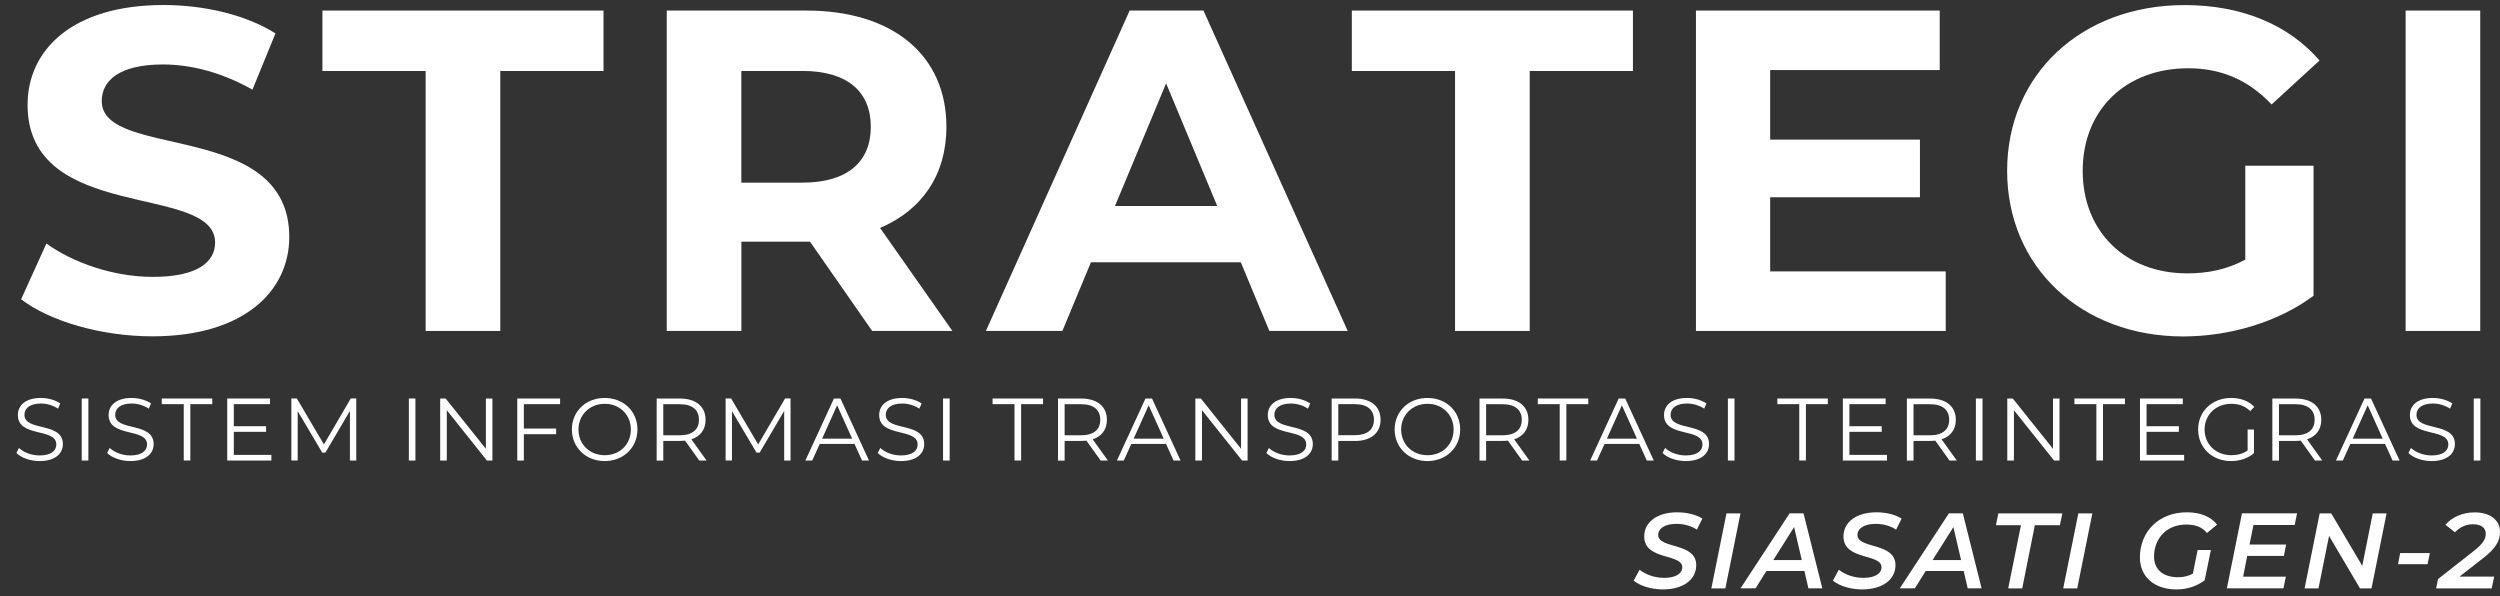 <svg width="130" height="31" viewBox="0 0 130 31" fill="none" xmlns="http://www.w3.org/2000/svg">
<rect x="0" y="0" width="130" height="31" fill="#333333" stroke="none"/>
<path d="M1.096 15.567L2.414 12.662C3.827 13.686 5.938 14.398 7.949 14.398C10.251 14.398 11.185 13.635 11.185 12.614C11.185 9.495 1.434 11.637 1.434 5.449C1.434 2.616 3.736 0.261 8.503 0.261C10.611 0.261 12.767 0.759 14.325 1.736L13.127 4.662C11.57 3.782 9.964 3.352 8.479 3.352C6.177 3.352 5.291 4.208 5.291 5.257C5.291 8.327 15.042 6.209 15.042 12.325C15.042 15.11 12.719 17.489 7.925 17.489C5.266 17.489 2.581 16.702 1.096 15.561V15.567Z" fill="white"/>
<path d="M22.134 3.691H16.766V0.549H31.383V3.691H26.015V17.21H22.134V3.691Z" fill="white"/>
<path d="M45.354 17.21L42.121 12.568H38.552V17.21H34.672V0.549H41.931C46.41 0.549 49.214 2.859 49.214 6.593C49.214 9.093 47.943 10.925 45.763 11.853L49.525 17.21H45.354ZM41.713 3.691H38.549V9.498H41.713C44.084 9.498 45.282 8.405 45.282 6.593C45.282 4.782 44.084 3.688 41.713 3.688V3.691Z" fill="white"/>
<path d="M64.518 13.638H56.73L55.245 17.207H51.268L58.744 0.546H62.579L70.08 17.207H66.006L64.521 13.638H64.518ZM63.296 10.712L60.638 4.334L57.979 10.712H63.299H63.296Z" fill="white"/>
<path d="M75.663 3.691H70.295V0.549H84.912V3.691H79.544V17.21H75.663V3.691Z" fill="white"/>
<path d="M101.177 14.116V17.21H88.189V0.549H100.865V3.643H92.049V7.26H99.837V10.258H92.049V14.113H101.177V14.116Z" fill="white"/>
<path d="M116.756 8.618H120.304V15.377C118.459 16.759 115.919 17.495 113.523 17.495C108.252 17.495 104.371 13.902 104.371 8.88C104.371 3.857 108.252 0.264 113.596 0.264C116.542 0.264 118.989 1.264 120.616 3.145L118.124 5.431C116.902 4.145 115.489 3.55 113.786 3.55C110.529 3.55 108.3 5.716 108.3 8.883C108.3 12.049 110.529 14.215 113.738 14.215C114.794 14.215 115.773 14.026 116.756 13.5V8.621V8.618Z" fill="white"/>
<path d="M125.092 0.549H128.972V17.21H125.092V0.549Z" fill="white"/>
<path d="M0.854 23.554L0.987 23.293C1.219 23.518 1.631 23.683 2.057 23.683C2.665 23.683 2.928 23.431 2.928 23.113C2.928 22.23 0.929 22.77 0.929 21.578C0.929 21.103 1.301 20.694 2.127 20.694C2.493 20.694 2.874 20.799 3.134 20.98L3.019 21.25C2.741 21.07 2.417 20.983 2.13 20.983C1.537 20.983 1.271 21.244 1.271 21.569C1.271 22.452 3.27 21.92 3.27 23.095C3.27 23.569 2.889 23.975 2.06 23.975C1.573 23.975 1.095 23.804 0.854 23.554Z" fill="white"/>
<path d="M4.25 20.722H4.595V23.948H4.25V20.722Z" fill="white"/>
<path d="M5.572 23.554L5.705 23.293C5.938 23.518 6.35 23.683 6.776 23.683C7.384 23.683 7.647 23.431 7.647 23.113C7.647 22.23 5.648 22.77 5.648 21.578C5.648 21.103 6.02 20.694 6.846 20.694C7.212 20.694 7.593 20.799 7.853 20.98L7.738 21.25C7.46 21.07 7.136 20.983 6.849 20.983C6.256 20.983 5.99 21.244 5.99 21.569C5.99 22.452 7.989 21.92 7.989 23.095C7.989 23.569 7.608 23.975 6.779 23.975C6.292 23.975 5.814 23.804 5.572 23.554Z" fill="white"/>
<path d="M9.552 21.016H8.412V20.722H11.037V21.016H9.897V23.945H9.555V21.016H9.552Z" fill="white"/>
<path d="M14.112 23.654V23.948H11.816V20.722H14.042V21.016H12.158V22.164H13.837V22.455H12.158V23.654H14.112Z" fill="white"/>
<path d="M18.526 20.722V23.948H18.196V21.368L16.92 23.537H16.756L15.48 21.38V23.945H15.15V20.719H15.435L16.844 23.11L18.241 20.719H18.526V20.722Z" fill="white"/>
<path d="M21.26 20.722H21.602V23.948H21.26V20.722Z" fill="white"/>
<path d="M25.605 20.722V23.948H25.32L23.233 21.331V23.948H22.889V20.722H23.173L25.266 23.338V20.722H25.605Z" fill="white"/>
<path d="M27.24 21.016V22.284H28.919V22.578H27.24V23.948H26.898V20.722H29.125V21.016H27.24Z" fill="white"/>
<path d="M29.738 22.335C29.738 21.394 30.461 20.694 31.444 20.694C32.427 20.694 33.147 21.391 33.147 22.335C33.147 23.278 32.418 23.975 31.444 23.975C30.47 23.975 29.738 23.275 29.738 22.335ZM32.805 22.335C32.805 21.566 32.224 20.998 31.447 20.998C30.67 20.998 30.08 21.566 30.08 22.335C30.08 23.104 30.664 23.671 31.447 23.671C32.23 23.671 32.805 23.104 32.805 22.335Z" fill="white"/>
<path d="M36.363 23.948L35.622 22.912C35.538 22.921 35.456 22.927 35.362 22.927H34.491V23.951H34.147V20.725H35.362C36.188 20.725 36.69 21.139 36.69 21.83C36.69 22.338 36.421 22.692 35.949 22.843L36.742 23.948H36.367H36.363ZM36.345 21.83C36.345 21.313 36.001 21.019 35.353 21.019H34.491V22.635H35.353C36.004 22.635 36.345 22.335 36.345 21.83Z" fill="white"/>
<path d="M41.108 20.722V23.948H40.778V21.368L39.502 23.537H39.338L38.062 21.38V23.945H37.732V20.719H38.017L39.426 23.11L40.824 20.719H41.108V20.722Z" fill="white"/>
<path d="M44.435 23.086H42.626L42.236 23.948H41.879L43.364 20.722H43.703L45.188 23.948H44.825L44.435 23.086ZM44.311 22.81L43.53 21.076L42.75 22.81H44.308H44.311Z" fill="white"/>
<path d="M45.643 23.554L45.776 23.293C46.008 23.518 46.42 23.683 46.846 23.683C47.454 23.683 47.717 23.431 47.717 23.113C47.717 22.23 45.718 22.77 45.718 21.578C45.718 21.103 46.09 20.694 46.916 20.694C47.282 20.694 47.663 20.799 47.923 20.98L47.808 21.25C47.53 21.07 47.206 20.983 46.919 20.983C46.326 20.983 46.06 21.244 46.06 21.569C46.06 22.452 48.059 21.92 48.059 23.095C48.059 23.569 47.678 23.975 46.849 23.975C46.362 23.975 45.885 23.804 45.643 23.554Z" fill="white"/>
<path d="M49.039 20.722H49.381V23.948H49.039V20.722Z" fill="white"/>
<path d="M52.754 21.016H51.613V20.722H54.239V21.016H53.098V23.945H52.754V21.016Z" fill="white"/>
<path d="M57.233 23.948L56.492 22.912C56.407 22.921 56.325 22.927 56.231 22.927H55.36V23.951H55.016V20.725H56.231C57.057 20.725 57.559 21.139 57.559 21.83C57.559 22.338 57.29 22.692 56.818 22.843L57.611 23.948H57.236H57.233ZM57.214 21.83C57.214 21.313 56.87 21.019 56.222 21.019H55.36V22.635H56.222C56.873 22.635 57.214 22.335 57.214 21.83Z" fill="white"/>
<path d="M60.636 23.086H58.827L58.437 23.948H58.08L59.565 20.722H59.904L61.389 23.948H61.026L60.636 23.086ZM60.512 22.81L59.731 21.076L58.951 22.81H60.509H60.512Z" fill="white"/>
<path d="M64.874 20.722V23.948H64.59L62.503 21.331V23.948H62.158V20.722H62.443L64.535 23.338V20.722H64.874Z" fill="white"/>
<path d="M65.85 23.554L65.983 23.293C66.216 23.518 66.627 23.683 67.053 23.683C67.661 23.683 67.924 23.431 67.924 23.113C67.924 22.23 65.925 22.77 65.925 21.578C65.925 21.103 66.297 20.694 67.123 20.694C67.489 20.694 67.87 20.799 68.13 20.98L68.015 21.25C67.737 21.07 67.413 20.983 67.126 20.983C66.533 20.983 66.267 21.244 66.267 21.569C66.267 22.452 68.266 21.92 68.266 23.095C68.266 23.569 67.885 23.975 67.056 23.975C66.569 23.975 66.092 23.804 65.85 23.554Z" fill="white"/>
<path d="M71.79 21.827C71.79 22.515 71.288 22.93 70.462 22.93H69.591V23.948H69.246V20.722H70.462C71.288 20.722 71.79 21.136 71.79 21.827ZM71.445 21.827C71.445 21.311 71.1 21.016 70.453 21.016H69.591V22.629H70.453C71.103 22.629 71.445 22.335 71.445 21.827Z" fill="white"/>
<path d="M72.522 22.335C72.522 21.394 73.244 20.694 74.227 20.694C75.21 20.694 75.93 21.391 75.93 22.335C75.93 23.278 75.201 23.975 74.227 23.975C73.253 23.975 72.522 23.275 72.522 22.335ZM75.588 22.335C75.588 21.566 75.008 20.998 74.23 20.998C73.453 20.998 72.86 21.566 72.86 22.335C72.86 23.104 73.444 23.671 74.23 23.671C75.017 23.671 75.588 23.104 75.588 22.335Z" fill="white"/>
<path d="M79.151 23.948L78.41 22.912C78.325 22.921 78.243 22.927 78.149 22.927H77.278V23.951H76.934V20.725H78.149C78.975 20.725 79.477 21.139 79.477 21.83C79.477 22.338 79.208 22.692 78.736 22.843L79.529 23.948H79.154H79.151ZM79.132 21.83C79.132 21.313 78.788 21.019 78.14 21.019H77.278V22.635H78.14C78.791 22.635 79.132 22.335 79.132 21.83Z" fill="white"/>
<path d="M81.105 21.016H79.965V20.722H82.59V21.016H81.45V23.945H81.105V21.016Z" fill="white"/>
<path d="M85.243 23.086H83.435L83.044 23.948H82.688L84.172 20.722H84.511L85.996 23.948H85.633L85.243 23.086ZM85.119 22.81L84.339 21.076L83.559 22.81H85.116H85.119Z" fill="white"/>
<path d="M86.453 23.554L86.586 23.293C86.819 23.518 87.23 23.683 87.657 23.683C88.265 23.683 88.528 23.431 88.528 23.113C88.528 22.23 86.529 22.77 86.529 21.578C86.529 21.103 86.901 20.694 87.726 20.694C88.092 20.694 88.474 20.799 88.734 20.98L88.619 21.25C88.34 21.07 88.017 20.983 87.73 20.983C87.137 20.983 86.871 21.244 86.871 21.569C86.871 22.452 88.87 21.92 88.87 23.095C88.87 23.569 88.489 23.975 87.66 23.975C87.173 23.975 86.695 23.804 86.453 23.554Z" fill="white"/>
<path d="M89.85 20.722H90.194V23.948H89.85V20.722Z" fill="white"/>
<path d="M93.562 21.016H92.422V20.722H95.047V21.016H93.907V23.945H93.562V21.016Z" fill="white"/>
<path d="M98.124 23.654V23.948H95.828V20.722H98.054V21.016H96.17V22.164H97.849V22.455H96.17V23.654H98.124Z" fill="white"/>
<path d="M101.375 23.948L100.634 22.912C100.549 22.921 100.468 22.927 100.374 22.927H99.503V23.951H99.158V20.725H100.374C101.2 20.725 101.702 21.139 101.702 21.83C101.702 22.338 101.433 22.692 100.961 22.843L101.753 23.948H101.378H101.375ZM101.357 21.83C101.357 21.313 101.012 21.019 100.365 21.019H99.503V22.635H100.365C101.015 22.635 101.357 22.335 101.357 21.83Z" fill="white"/>
<path d="M120.379 23.948L119.638 22.912C119.553 22.921 119.472 22.927 119.378 22.927H118.507V23.951H118.162V20.725H119.378C120.204 20.725 120.706 21.139 120.706 21.83C120.706 22.338 120.437 22.692 119.965 22.843L120.757 23.948H120.382H120.379ZM120.361 21.83C120.361 21.313 120.016 21.019 119.369 21.019H118.507V22.635H119.369C120.019 22.635 120.361 22.335 120.361 21.83Z" fill="white"/>
<path d="M102.746 20.722H103.091V23.948H102.746V20.722Z" fill="white"/>
<path d="M107.095 20.722V23.948H106.811L104.724 21.331V23.948H104.379V20.722H104.663L106.756 23.338V20.722H107.095Z" fill="white"/>
<path d="M109.011 21.016H107.871V20.722H110.496V21.016H109.356V23.945H109.011V21.016Z" fill="white"/>
<path d="M113.575 23.654V23.948H111.279V20.722H113.505V21.016H111.621V22.164H113.3V22.455H111.621V23.654H113.575Z" fill="white"/>
<path d="M116.877 22.335H117.206V23.563C116.901 23.834 116.465 23.975 116.015 23.975C115.026 23.975 114.303 23.278 114.303 22.335C114.303 21.391 115.026 20.694 116.018 20.694C116.511 20.694 116.937 20.851 117.224 21.16L117.01 21.376C116.737 21.109 116.411 20.998 116.03 20.998C115.228 20.998 114.638 21.566 114.638 22.335C114.638 23.104 115.228 23.671 116.027 23.671C116.338 23.671 116.626 23.602 116.877 23.422V22.335Z" fill="white"/>
<path d="M124.024 23.086H122.216L121.826 23.948H121.469L122.954 20.722H123.293L124.778 23.948H124.415L124.024 23.086ZM123.9 22.81L123.12 21.076L122.34 22.81H123.897H123.9Z" fill="white"/>
<path d="M125.238 23.554L125.371 23.293C125.604 23.518 126.016 23.683 126.442 23.683C127.05 23.683 127.313 23.431 127.313 23.113C127.313 22.23 125.314 22.77 125.314 21.578C125.314 21.103 125.686 20.694 126.512 20.694C126.878 20.694 127.259 20.799 127.519 20.98L127.404 21.25C127.126 21.07 126.802 20.983 126.515 20.983C125.922 20.983 125.656 21.244 125.656 21.569C125.656 22.452 127.655 21.92 127.655 23.095C127.655 23.569 127.274 23.975 126.445 23.975C125.958 23.975 125.48 23.804 125.238 23.554Z" fill="white"/>
<path d="M128.635 20.722H128.98V23.948H128.635V20.722Z" fill="white"/>
<path d="M84.949 30.194L85.258 29.626C85.584 29.887 86.059 30.049 86.537 30.049C87.109 30.049 87.478 29.842 87.478 29.497C87.478 28.773 85.5 29.151 85.5 27.898C85.5 27.129 86.195 26.64 87.212 26.64C87.717 26.64 88.192 26.757 88.524 26.967L88.237 27.541C87.947 27.346 87.565 27.241 87.172 27.241C86.576 27.241 86.226 27.481 86.226 27.82C86.226 28.55 88.204 28.193 88.204 29.385C88.204 30.16 87.502 30.65 86.471 30.65C85.853 30.65 85.261 30.455 84.952 30.194H84.949Z" fill="white"/>
<path d="M89.777 26.696H90.505L89.719 30.596H88.99L89.777 26.696Z" fill="white"/>
<path d="M93.829 29.692H91.854L91.288 30.593H90.508L93.061 26.693H93.783L94.76 30.593H94.037L93.829 29.692ZM93.693 29.124L93.293 27.408L92.211 29.124H93.69H93.693Z" fill="white"/>
<path d="M95.311 30.194L95.619 29.626C95.946 29.887 96.421 30.049 96.898 30.049C97.47 30.049 97.839 29.842 97.839 29.497C97.839 28.773 95.861 29.151 95.861 27.898C95.861 27.129 96.557 26.64 97.573 26.64C98.078 26.64 98.553 26.757 98.885 26.967L98.598 27.541C98.308 27.346 97.927 27.241 97.534 27.241C96.938 27.241 96.587 27.481 96.587 27.82C96.587 28.55 98.565 28.193 98.565 29.385C98.565 30.16 97.863 30.65 96.832 30.65C96.215 30.65 95.622 30.455 95.314 30.194H95.311Z" fill="white"/>
<path d="M102.112 29.692H100.137L99.571 30.593H98.791L101.344 26.693H102.067L103.043 30.593H102.321L102.112 29.692ZM101.976 29.124L101.577 27.408L100.494 29.124H101.973H101.976Z" fill="white"/>
<path d="M105.09 27.309H103.789L103.913 26.696H107.243L107.113 27.309H105.812L105.156 30.596H104.427L105.09 27.309Z" fill="white"/>
<path d="M108.073 26.696H108.802L108.016 30.596H107.287L108.073 26.696Z" fill="white"/>
<path d="M114.276 28.601H114.965L114.645 30.172C114.252 30.479 113.725 30.65 113.181 30.65C112.004 30.65 111.275 29.977 111.275 28.986C111.275 27.667 112.234 26.64 113.713 26.64C114.43 26.64 114.962 26.868 115.289 27.279L114.763 27.715C114.506 27.403 114.158 27.276 113.68 27.276C112.661 27.276 112.01 28.006 112.01 28.941C112.01 29.581 112.437 30.016 113.266 30.016C113.541 30.016 113.792 29.956 114.028 29.833L114.276 28.601Z" fill="white"/>
<path d="M117.179 27.303L116.976 28.316H118.879L118.761 28.91H116.855L116.644 29.986H118.864L118.74 30.593H115.797L116.583 26.693H119.447L119.323 27.3H117.182L117.179 27.303Z" fill="white"/>
<path d="M124.102 26.696L123.319 30.596H122.72L121.111 27.868L120.561 30.596H119.838L120.624 26.696H121.223L122.838 29.424L123.383 26.696H124.105H124.102Z" fill="white"/>
<path d="M124.809 28.758H126.352L126.234 29.338H124.697L124.809 28.758Z" fill="white"/>
<path d="M127.893 29.983H129.698L129.568 30.596H126.68L126.776 30.112L128.627 28.658C129.114 28.274 129.26 28.04 129.26 27.757C129.26 27.457 129.042 27.261 128.588 27.261C128.24 27.261 127.905 27.412 127.657 27.679L127.164 27.288C127.49 26.898 128.05 26.643 128.688 26.643C129.508 26.643 130.001 27.066 130.001 27.655C130.001 28.112 129.798 28.502 129.114 29.031L127.893 29.983Z" fill="white"/>
</svg>
